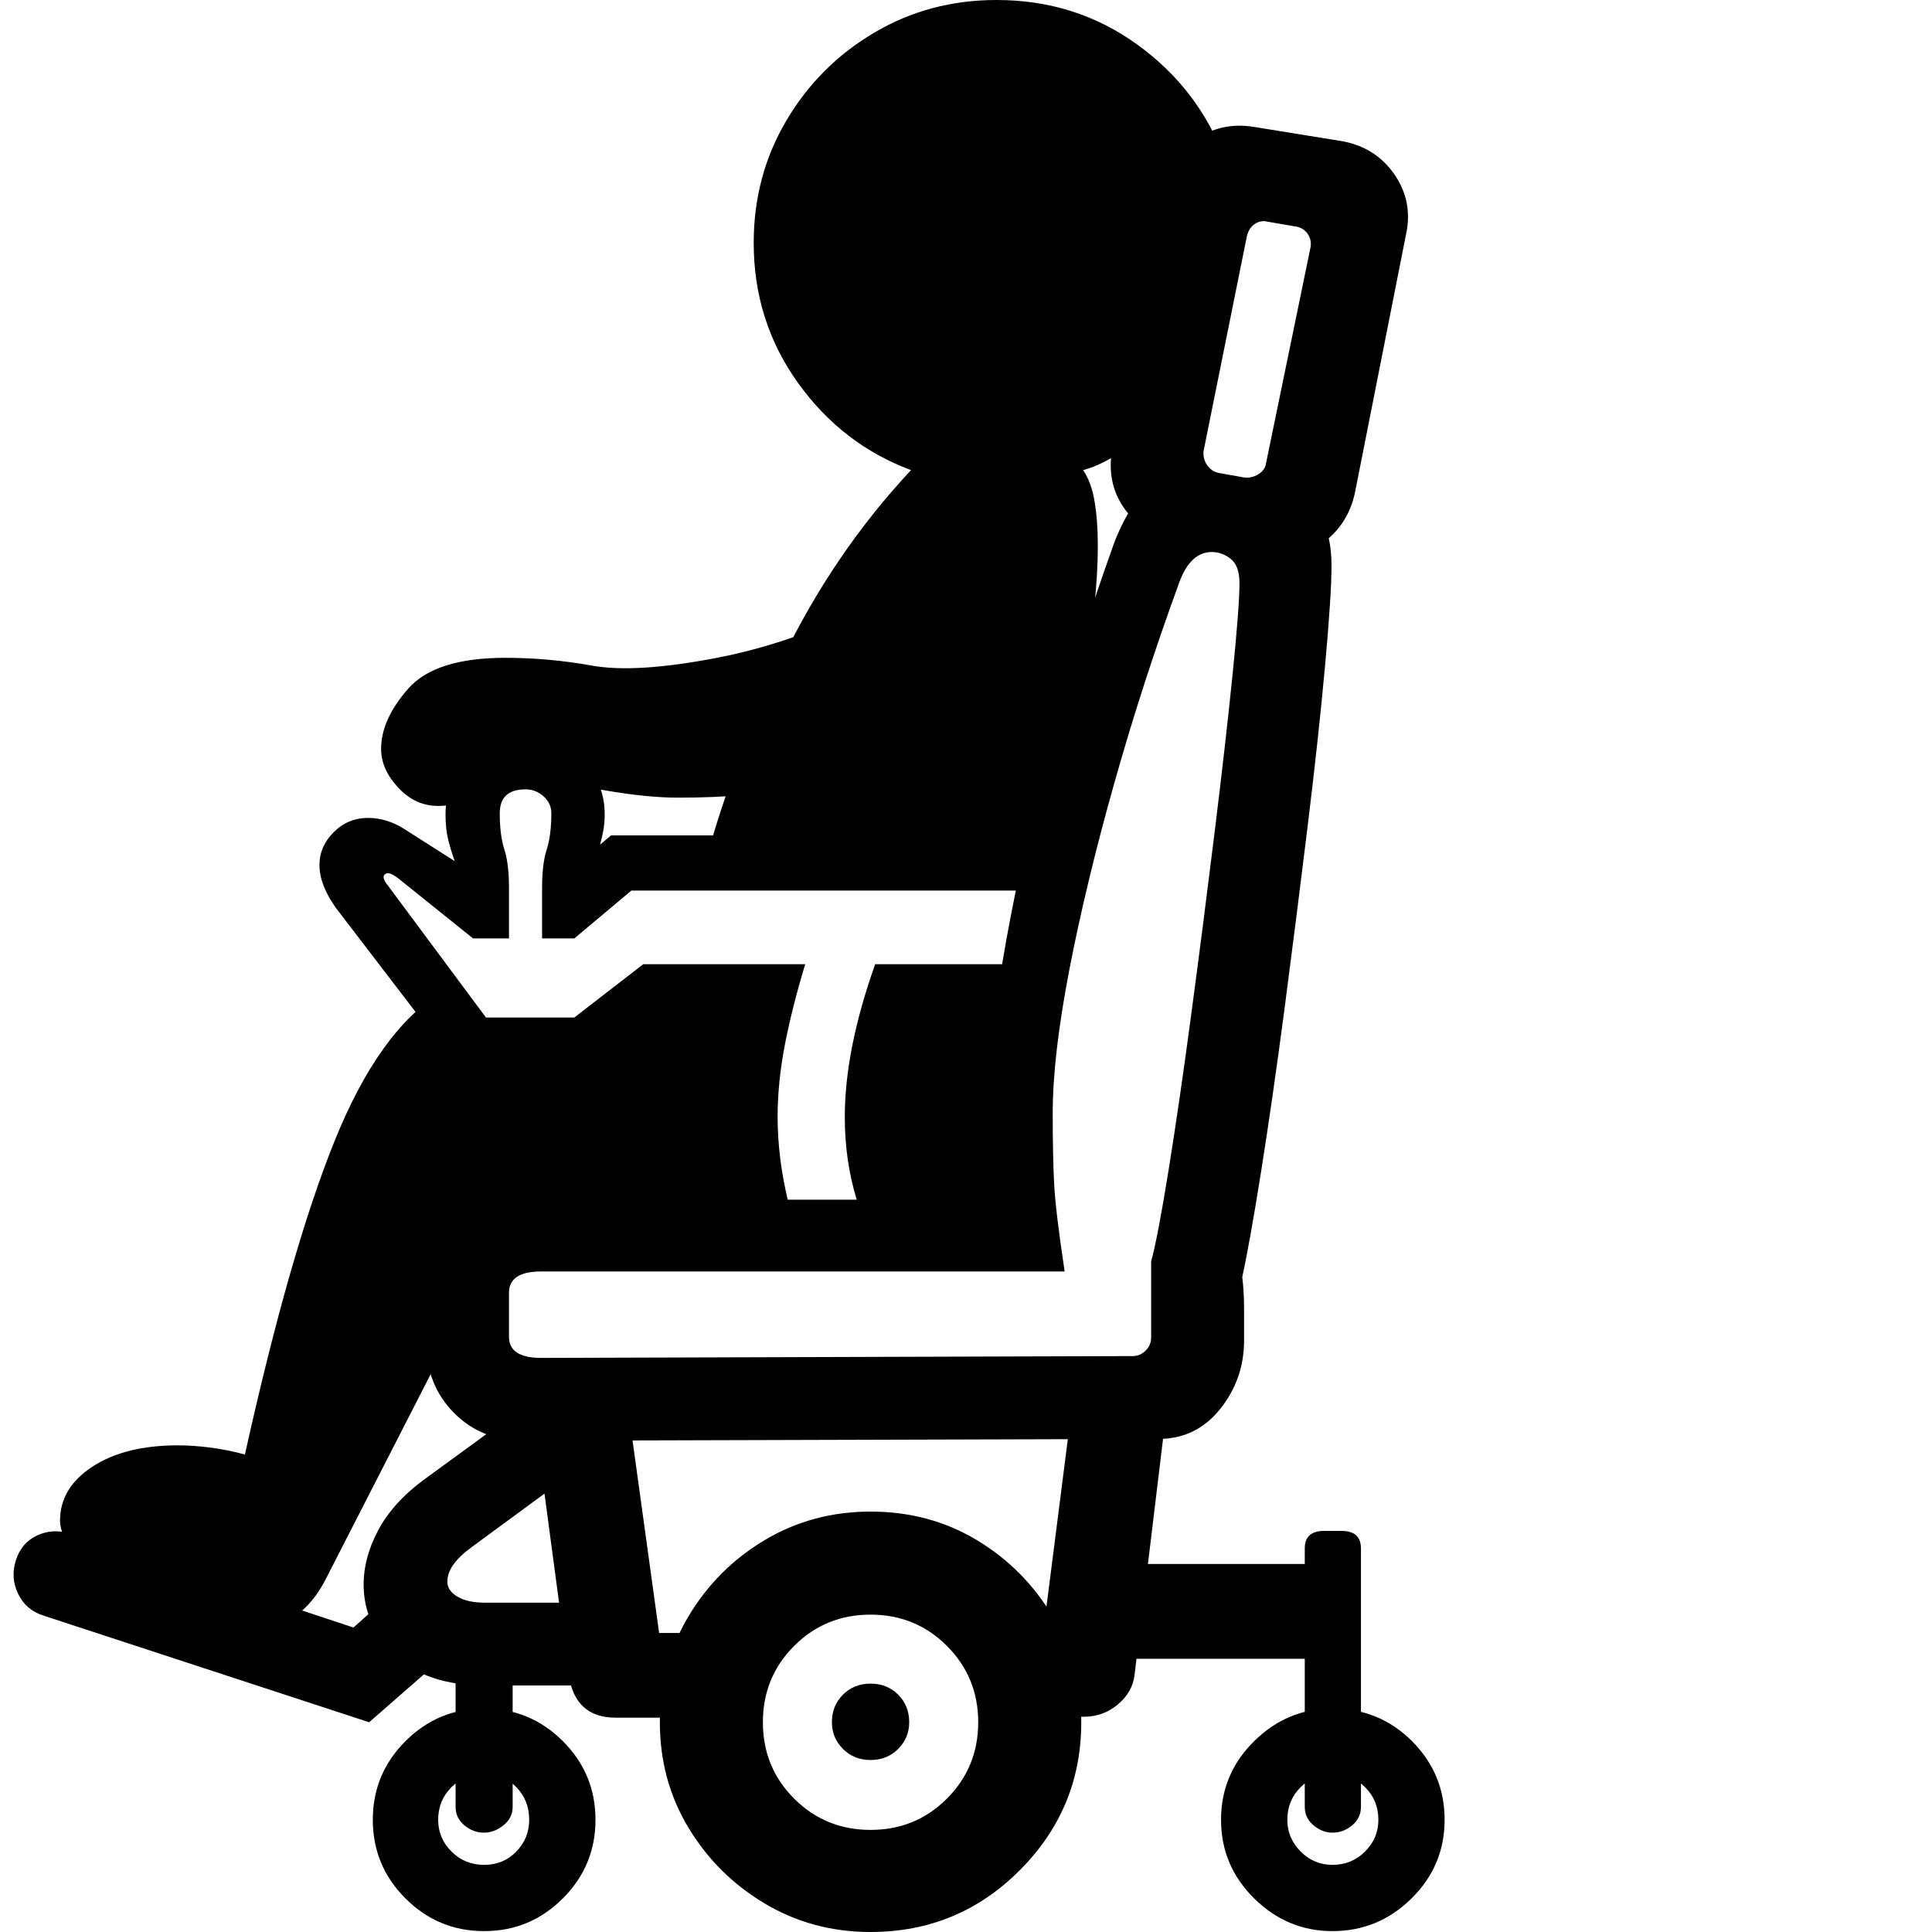 <svg version="1.1" xmlns="http://www.w3.org/2000/svg" style="fill:rgba(0,0,0,1.0)" width="256" height="256" viewBox="0 0 32.461 32.812">
  <defs>
    <style type="text/css" id="current-color-scheme">.ColorScheme-Highlight { color:#000000; }</style>
  </defs><path class="ColorScheme-Highlight" fill="currentColor" d="M8.719 24.469 C8.24 24.469 7.844 24.31 7.531 23.992 C7.219 23.674 7.062 23.276 7.062 22.797 L7.062 22.25 C7.062 21.792 7.221 21.398 7.539 21.07 C7.857 20.742 8.245 20.578 8.703 20.578 L16.734 20.547 C16.693 20.339 16.661 20.094 16.641 19.812 C16.62 19.531 16.609 19.229 16.609 18.906 C16.609 18.073 16.711 17.094 16.914 15.969 C17.117 14.844 17.38 13.698 17.703 12.531 C18.026 11.365 18.359 10.302 18.703 9.344 C18.776 9.125 18.87 8.917 18.984 8.719 C18.724 8.406 18.635 8.031 18.719 7.594 L19.562 3.281 C19.646 2.885 19.833 2.583 20.125 2.375 C20.417 2.167 20.75 2.094 21.125 2.156 L22.578 2.391 C22.974 2.453 23.281 2.641 23.5 2.953 C23.719 3.266 23.786 3.609 23.703 3.984 L22.844 8.328 C22.781 8.661 22.63 8.932 22.391 9.141 C22.422 9.276 22.438 9.432 22.438 9.609 C22.438 9.943 22.401 10.51 22.328 11.312 C22.255 12.115 22.156 13.026 22.031 14.047 C21.906 15.068 21.776 16.094 21.641 17.125 C21.505 18.156 21.372 19.081 21.242 19.898 C21.112 20.716 21.005 21.312 20.922 21.688 C20.943 21.854 20.953 22.034 20.953 22.227 C20.953 22.419 20.953 22.599 20.953 22.766 C20.953 23.203 20.818 23.591 20.547 23.93 C20.276 24.268 19.927 24.438 19.5 24.438 Z M6.094 29.25 L0.562 27.438 C0.365 27.375 0.221 27.253 0.133 27.07 C0.044 26.888 0.031 26.698 0.094 26.5 C0.156 26.302 0.276 26.161 0.453 26.078 C0.63 25.995 0.818 25.984 1.016 26.047 L5.828 27.641 L6.734 26.828 L7.344 28.156 Z M8.047 32.797 C7.526 32.797 7.081 32.612 6.711 32.242 C6.341 31.872 6.156 31.427 6.156 30.906 C6.156 30.385 6.341 29.94 6.711 29.57 C7.081 29.201 7.526 29.016 8.047 29.016 C8.568 29.016 9.013 29.201 9.383 29.57 C9.753 29.94 9.938 30.385 9.938 30.906 C9.938 31.427 9.753 31.872 9.383 32.242 C9.013 32.612 8.568 32.797 8.047 32.797 Z M8.047 31.672 C8.266 31.672 8.448 31.596 8.594 31.445 C8.74 31.294 8.812 31.115 8.812 30.906 C8.812 30.687 8.74 30.503 8.594 30.352 C8.448 30.201 8.266 30.125 8.047 30.125 C7.828 30.125 7.643 30.201 7.492 30.352 C7.341 30.503 7.266 30.687 7.266 30.906 C7.266 31.115 7.341 31.294 7.492 31.445 C7.643 31.596 7.828 31.672 8.047 31.672 Z M8.047 31.125 C7.922 31.125 7.81 31.083 7.711 31 C7.612 30.917 7.562 30.813 7.562 30.688 L7.562 27.703 L8.531 27.703 L8.531 30.688 C8.531 30.813 8.479 30.917 8.375 31 C8.271 31.083 8.161 31.125 8.047 31.125 Z M8.062 28.625 C7.396 28.625 6.885 28.453 6.531 28.109 C6.177 27.766 6 27.365 6 26.906 C6 26.604 6.083 26.297 6.25 25.984 C6.417 25.672 6.677 25.385 7.031 25.125 L9.453 23.359 L9.719 24.891 L7.828 26.281 C7.557 26.479 7.422 26.672 7.422 26.859 C7.422 26.964 7.479 27.049 7.594 27.117 C7.708 27.185 7.865 27.219 8.062 27.219 L10.141 27.219 L10.375 28.625 Z M10.281 29.172 C9.823 29.172 9.557 28.932 9.484 28.453 L8.781 23.188 L10.391 23.188 L11.047 27.938 L10.281 27.734 L12.844 27.734 L12.297 29.172 Z M14.609 32.812 C13.953 32.812 13.354 32.651 12.812 32.328 C12.271 32.005 11.839 31.576 11.516 31.039 C11.193 30.503 11.031 29.906 11.031 29.25 C11.031 28.594 11.193 27.995 11.516 27.453 C11.839 26.911 12.271 26.479 12.812 26.156 C13.354 25.833 13.953 25.672 14.609 25.672 C15.276 25.672 15.878 25.833 16.414 26.156 C16.951 26.479 17.38 26.911 17.703 27.453 C18.026 27.995 18.188 28.594 18.188 29.25 C18.188 30.229 17.839 31.068 17.141 31.766 C16.443 32.464 15.599 32.812 14.609 32.812 Z M14.609 31.078 C15.12 31.078 15.552 30.901 15.906 30.547 C16.26 30.193 16.438 29.76 16.438 29.25 C16.438 28.74 16.26 28.307 15.906 27.953 C15.552 27.599 15.12 27.422 14.609 27.422 C14.099 27.422 13.667 27.599 13.312 27.953 C12.958 28.307 12.781 28.74 12.781 29.25 C12.781 29.76 12.958 30.193 13.312 30.547 C13.667 30.901 14.099 31.078 14.609 31.078 Z M14.609 29.891 C14.422 29.891 14.266 29.828 14.141 29.703 C14.016 29.578 13.953 29.427 13.953 29.25 C13.953 29.062 14.016 28.906 14.141 28.781 C14.266 28.656 14.422 28.594 14.609 28.594 C14.797 28.594 14.953 28.656 15.078 28.781 C15.203 28.906 15.266 29.062 15.266 29.25 C15.266 29.427 15.203 29.578 15.078 29.703 C14.953 29.828 14.797 29.891 14.609 29.891 Z M4.109 27.641 L1.953 27 C1.568 26.885 1.286 26.701 1.109 26.445 C0.932 26.19 0.844 25.984 0.844 25.828 C0.844 25.453 1.029 25.146 1.398 24.906 C1.768 24.667 2.25 24.547 2.844 24.547 C3.021 24.547 3.208 24.56 3.406 24.586 C3.604 24.612 3.797 24.651 3.984 24.703 C4.495 22.401 5.003 20.625 5.508 19.375 C6.013 18.125 6.615 17.286 7.312 16.859 L7.766 17.797 L9.812 17.797 L10.859 16.859 L12.781 16.766 L12.781 20.484 L14.578 20.484 L14.703 16.844 L17.516 16.656 L17.141 21.172 L7.859 21.219 L7.672 22.297 L5.344 26.844 C5.208 27.104 5.042 27.302 4.844 27.438 C4.646 27.573 4.401 27.641 4.109 27.641 Z M22.453 32.797 C21.943 32.797 21.5 32.612 21.125 32.242 C20.75 31.872 20.562 31.427 20.562 30.906 C20.562 30.385 20.75 29.94 21.125 29.57 C21.5 29.201 21.943 29.016 22.453 29.016 C22.984 29.016 23.435 29.201 23.805 29.57 C24.174 29.94 24.359 30.385 24.359 30.906 C24.359 31.427 24.172 31.872 23.797 32.242 C23.422 32.612 22.974 32.797 22.453 32.797 Z M22.453 31.672 C22.672 31.672 22.857 31.596 23.008 31.445 C23.159 31.294 23.234 31.115 23.234 30.906 C23.234 30.687 23.159 30.503 23.008 30.352 C22.857 30.201 22.672 30.125 22.453 30.125 C22.245 30.125 22.065 30.201 21.914 30.352 C21.763 30.503 21.688 30.687 21.688 30.906 C21.688 31.115 21.763 31.294 21.914 31.445 C22.065 31.596 22.245 31.672 22.453 31.672 Z M16.953 29.156 L16.172 27.719 L18.234 27.719 L17.516 27.922 L18.078 23.516 L19.688 23.516 L19.094 28.438 C19.073 28.635 18.979 28.805 18.812 28.945 C18.646 29.086 18.453 29.156 18.234 29.156 Z M18.531 28.172 L18.531 26.562 L22.531 26.562 L22.531 28.172 Z M22.453 31.125 C22.339 31.125 22.232 31.083 22.133 31 C22.034 30.917 21.984 30.813 21.984 30.688 L21.984 26.297 C21.984 26.099 22.094 26 22.312 26 L22.609 26 C22.828 26 22.938 26.099 22.938 26.297 L22.938 30.688 C22.938 30.813 22.888 30.917 22.789 31 C22.69 31.083 22.578 31.125 22.453 31.125 Z M12.672 21.312 C12.391 20.594 12.25 19.813 12.25 18.969 C12.25 18.427 12.312 17.875 12.438 17.312 L11.062 17.312 L9.891 18.219 L7.672 18.219 L5.531 15.422 C5.344 15.161 5.25 14.917 5.25 14.688 C5.25 14.479 5.331 14.294 5.492 14.133 C5.654 13.971 5.849 13.891 6.078 13.891 C6.286 13.891 6.49 13.953 6.688 14.078 L7.547 14.625 C7.505 14.51 7.469 14.391 7.438 14.266 C7.406 14.141 7.391 13.995 7.391 13.828 C7.391 13.464 7.523 13.151 7.789 12.891 C8.055 12.63 8.375 12.5 8.75 12.5 C9.115 12.5 9.43 12.63 9.695 12.891 C9.961 13.151 10.094 13.464 10.094 13.828 C10.094 13.932 10.086 14.026 10.07 14.109 C10.055 14.193 10.036 14.271 10.016 14.344 L10.203 14.188 L17.328 14.188 L17.281 15.125 L10.547 15.125 L9.578 15.938 L9.031 15.938 L9.031 15.078 C9.031 14.807 9.057 14.591 9.109 14.43 C9.161 14.268 9.188 14.063 9.188 13.812 C9.188 13.698 9.143 13.602 9.055 13.523 C8.966 13.445 8.865 13.406 8.75 13.406 C8.458 13.406 8.312 13.542 8.312 13.812 C8.312 14.063 8.339 14.268 8.391 14.43 C8.443 14.591 8.469 14.807 8.469 15.078 L8.469 15.938 L7.859 15.938 L6.594 14.922 C6.49 14.839 6.414 14.812 6.367 14.844 C6.32 14.875 6.333 14.938 6.406 15.031 L8.078 17.281 L9.578 17.281 L10.75 16.375 L13.5 16.375 C13.354 16.854 13.24 17.307 13.156 17.734 C13.073 18.161 13.031 18.573 13.031 18.969 C13.031 19.427 13.089 19.896 13.203 20.375 L14.375 20.375 C14.24 19.937 14.172 19.469 14.172 18.969 C14.172 18.208 14.344 17.344 14.688 16.375 L17.219 16.375 L17.172 17.312 L15.078 17.312 C14.891 17.917 14.797 18.469 14.797 18.969 C14.797 19.76 15.036 20.542 15.516 21.312 Z M9.016 23.062 L19.062 23.031 C19.146 23.031 19.219 23 19.281 22.938 C19.344 22.875 19.375 22.802 19.375 22.719 L19.375 21.422 C19.448 21.161 19.547 20.643 19.672 19.867 C19.797 19.091 19.927 18.195 20.062 17.18 C20.198 16.164 20.328 15.148 20.453 14.133 C20.578 13.117 20.68 12.224 20.758 11.453 C20.836 10.682 20.875 10.167 20.875 9.906 C20.875 9.708 20.826 9.57 20.727 9.492 C20.628 9.414 20.521 9.375 20.406 9.375 C20.167 9.375 19.984 9.542 19.859 9.875 C19.443 11.01 19.073 12.151 18.75 13.297 C18.427 14.443 18.172 15.503 17.984 16.477 C17.797 17.451 17.703 18.26 17.703 18.906 C17.703 19.385 17.711 19.781 17.727 20.094 C17.742 20.406 17.802 20.906 17.906 21.594 L9.016 21.594 C8.651 21.594 8.469 21.714 8.469 21.953 L8.469 22.703 C8.469 22.943 8.651 23.062 9.016 23.062 Z M11.75 14.844 C12.063 13.646 12.51 12.44 13.094 11.227 C13.677 10.013 14.411 8.932 15.297 7.984 C14.516 7.693 13.875 7.198 13.375 6.5 C12.875 5.802 12.625 5.01 12.625 4.125 C12.625 3.365 12.81 2.672 13.18 2.047 C13.549 1.422 14.047 0.924 14.672 0.555 C15.297 0.185 15.99 -0 16.75 -0 C17.646 -0 18.443 0.253 19.141 0.758 C19.839 1.263 20.333 1.911 20.625 2.703 L19.203 7.438 C19.057 7.552 18.896 7.661 18.719 7.766 C18.542 7.87 18.375 7.943 18.219 7.984 C18.312 8.12 18.378 8.297 18.414 8.516 C18.451 8.734 18.469 8.979 18.469 9.25 C18.469 9.604 18.448 9.961 18.406 10.32 C18.365 10.68 18.323 10.979 18.281 11.219 L17.719 14.812 Z M20.953 8.109 C21.036 8.12 21.117 8.102 21.195 8.055 C21.273 8.008 21.318 7.943 21.328 7.859 L22.078 4.219 C22.099 4.125 22.083 4.042 22.031 3.969 C21.979 3.896 21.906 3.854 21.812 3.844 L21.359 3.766 C21.276 3.745 21.201 3.758 21.133 3.805 C21.065 3.852 21.021 3.922 21 4.016 L20.266 7.656 C20.255 7.74 20.273 7.818 20.32 7.891 C20.367 7.964 20.432 8.01 20.516 8.031 Z M6.297 12.719 C6.297 12.385 6.451 12.044 6.758 11.695 C7.065 11.346 7.615 11.172 8.406 11.172 C8.896 11.172 9.388 11.216 9.883 11.305 C10.378 11.393 11.083 11.349 12 11.172 C12.604 11.057 13.232 10.867 13.883 10.602 C14.534 10.336 15.286 9.797 16.141 8.984 L15.781 12.594 C14.896 12.969 14.143 13.221 13.523 13.352 C12.904 13.482 12.177 13.547 11.344 13.547 C10.99 13.547 10.573 13.505 10.094 13.422 C9.615 13.339 9.224 13.297 8.922 13.297 C8.474 13.297 8.146 13.362 7.938 13.492 C7.729 13.622 7.505 13.688 7.266 13.688 C7.005 13.688 6.779 13.583 6.586 13.375 C6.393 13.167 6.297 12.948 6.297 12.719 Z M32.516 27.344" /></svg>